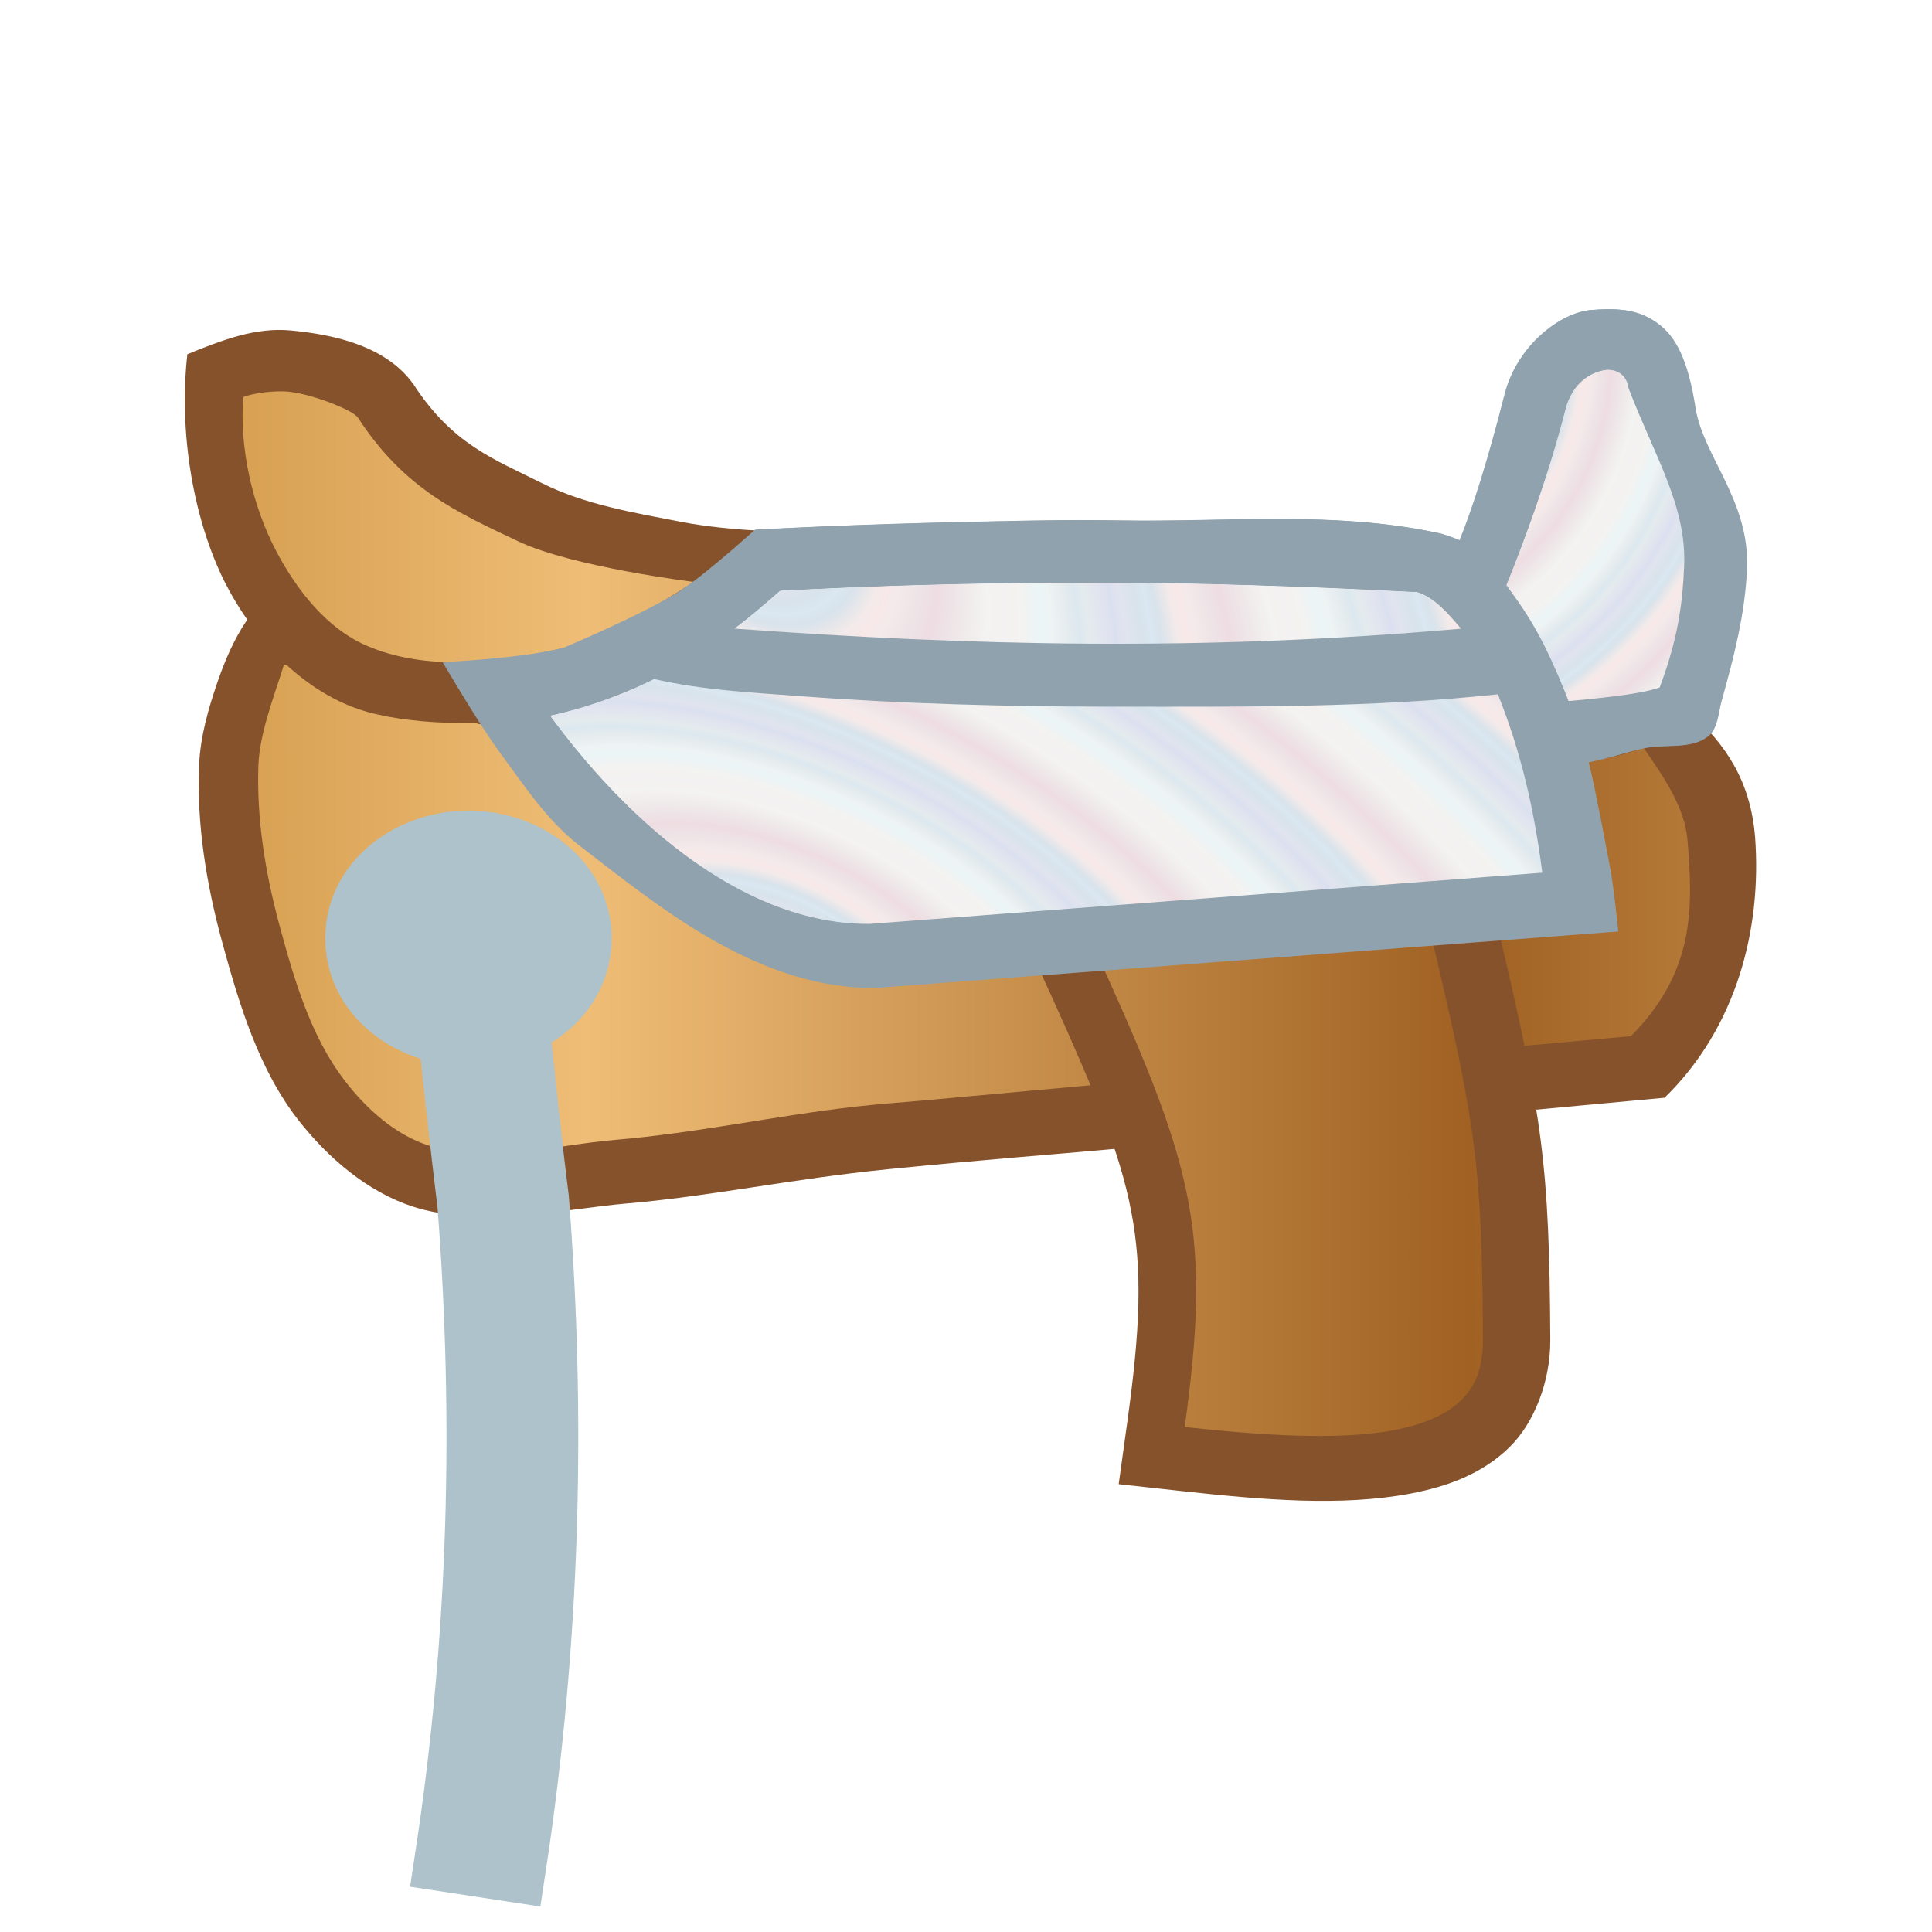 <svg height="500" viewBox="0 0 132.292 132.292" width="500" xmlns="http://www.w3.org/2000/svg" xmlns:xlink="http://www.w3.org/1999/xlink"><linearGradient id="a" gradientUnits="userSpaceOnUse" spreadMethod="reflect" x1="-287.099" x2="-154.807" y1="-118.118" y2="-118.118"><stop offset="0" stop-color="#a06122"/><stop offset=".511" stop-color="#efbd76"/><stop offset="1" stop-color="#b57720"/></linearGradient><linearGradient id="b" gradientTransform="matrix(4.987 0 0 5.29 198.565 -74.873)" gradientUnits="userSpaceOnUse" spreadMethod="repeat" x1="160.717" x2="260.985" y1="14.153" y2="108.664"><stop offset="0" stop-color="#f3f3f1"/><stop offset=".031" stop-color="#eef3f4"/><stop offset=".062" stop-color="#ebf5f7"/><stop offset=".094" stop-color="#eef3f4"/><stop offset=".156" stop-color="#e4ebee"/><stop offset=".188" stop-color="#dce8ef"/><stop offset=".219" stop-color="#e4ebee"/><stop offset=".281" stop-color="#e1e4ef"/><stop offset=".312" stop-color="#dbe0f0"/><stop offset=".344" stop-color="#e1e4ef"/><stop offset=".406" stop-color="#d8e3eb"/><stop offset=".438" stop-color="#dbe7f1"/><stop offset=".469" stop-color="#d8e3eb"/><stop offset=".531" stop-color="#f4eaea"/><stop offset=".562" stop-color="#f8e8e8"/><stop offset=".594" stop-color="#f4eaea"/><stop offset=".656" stop-color="#eee4e7"/><stop offset=".714" stop-color="#eedde2"/><stop offset=".766" stop-color="#eee4e7"/><stop offset=".878" stop-color="#f3f3f1"/><stop offset=".938" stop-color="#f3f1f1"/><stop offset="1" stop-color="#f3f3f1"/></linearGradient><radialGradient id="c" cx="95.247" cy="77.133" gradientTransform="matrix(.489 -.395 .676 .836 85.98 4.938)" gradientUnits="userSpaceOnUse" r="27.818" xlink:href="#b"/><radialGradient id="d" cx="244.02" cy="47.977" gradientTransform="matrix(.036 1.825 -1.858 .037 311.499 -423.705)" gradientUnits="userSpaceOnUse" r="6.826" xlink:href="#b"/><radialGradient id="e" cx="191.325" cy="123.177" gradientTransform="matrix(.589 .272 -.144 .312 93.861 -20.14)" gradientUnits="userSpaceOnUse" r="37.981" xlink:href="#b"/><filter id="f" color-interpolation-filters="sRGB" height="1.237" width="1.082" x="-.041" y="-.119"><feGaussianBlur stdDeviation="1.293"/></filter><filter id="g" color-interpolation-filters="sRGB" height="1.244" width="1.454" x="-.227" y="-.122"><feGaussianBlur stdDeviation="1.293"/></filter><filter id="h" color-interpolation-filters="sRGB" height="2.325" width="1.112" x="-.056" y="-.663"><feGaussianBlur stdDeviation="1.293"/></filter><g><g stroke-width="1.117" transform="matrix(.895 0 0 .895 -115.999 3.508)"><path d="m676.617 182.928s-39.281-3.129-58.723-6.204c-7.448-1.178-15.454-1.178-22.131-4.681-9.242-4.85-22.737-21.527-22.737-21.527s-9.202 8.607-12.696 13.786c-3.681 5.456-6.321 11.615-8.461 17.839-2.631 7.653-4.917 15.611-5.285 23.695-.784 17.238 2.087 34.696 6.637 51.342 4.924 18.018 10.563 36.798 22.08 51.504 8.471 10.817 19.83 20.566 32.885 24.848 19.385 6.357 45.918.471 61.197-.812 24.808-2.084 47.881-7.132 76.166-9.958 28.284-2.826 47.493-4.239 62.988-5.648 41.8-3.801 80.712-7.599 122.513-11.398 12.871-1.168 25.735-2.418 38.607-3.58 20.882-20.358 28.074-48.827 26.139-75.17-1.314-16.532-8.715-27.061-18.83-36.119-4.535-4.061-17.023-6.611-17.023-6.611l-16.45 3.975c-4.042 1.466-16.063-2.801-20.322-2.186z" fill="#86522c" stroke-width="4.223" transform="scale(.265)"/><path d="m166.283 51.488-14.943-4.569c-.8 2.539-1.868 5.266-1.963 7.712-.146 4.09.528 8.222 1.594 12.172 1.128 4.176 2.386 8.536 5.02 11.967 1.641 2.137 3.832 4.113 6.395 4.946 4.542 1.476 9.562-.031 14.321-.431 6.15-.517 12.208-1.836 18.339-2.539 1.717-.197 3.443-.312 5.165-.469 4.1-.373 8.2-.746 12.3-1.119 11.06-1.006 22.12-2.011 33.179-3.016 2.899-.264 8.698-.791 8.698-.791 4.899-4.958 4.744-9.761 4.333-14.926-.209-2.624-1.852-4.924-3.372-7.14-1.375.499-2.799.856-4.247 1.065l-6.85-5.134-64.613-1.175z" fill="url(#a)" stroke-width=".296"/><path d="m915.693 221.125-16.107 1.225-125.559 9.561 18.641 40.91c24.841 54.947 29.216 69.882 21.932 122.533l-2.541 18.344 18.412 2.016c23.136 2.533 45.935 4.452 65.668.73 11.098-2.095 20.954-5.814 28.73-13.406 7.004-6.838 11.866-18.79 11.797-31.018-.279-50.156-2.141-63.848-14.773-117.576z" fill="#86522c" stroke-width="4.223" transform="scale(.265)"/><path d="m238.377 63.58-26.42 2.012 2.104 4.616c6.971 15.411 8.211 20.414 6.186 35.049 5.983.655 11.824 1.029 15.974.247 2.352-.444 4.085-1.228 5.157-2.275s1.7-2.38 1.687-4.772c-.073-13.207-.575-16.472-3.81-30.168z" fill="url(#a)" stroke-width=".296"/><path d="m543.174 87.482c-2.545 22.859 1.802 47.476 10.564 65.322 8.369 16.661 22.112 31.378 38.849 37.138 13.147 4.522 36.482 5.249 56.325 2.206 19.655-3.014 33.106-10.788 53.317-24.933l13.241-11.179-7.163-17.634c-6.575-.3-15.356-1.122-22.894-2.59-13.539-2.635-27.524-4.94-39.86-11.11-13.949-6.977-25.821-11.197-37.086-28.531-7.834-10.979-22.591-14.342-35.433-15.551-10.168-.957-19.66 2.714-29.86 6.862z" fill="#86522c" stroke-width="4.223" transform="scale(.265)"/><path d="m150.766 38.293c1.55 2.924 3.828 5.856 6.863 7.174 4.633 2.011 10.233 1.327 15.151.177 3.605-.843 9.896-5.042 9.896-5.042s-9.254-1.137-13.398-3.097c-4.672-2.21-8.73-4.002-12.281-9.465-.371-.572-3.318-1.735-5.136-1.973-1.209-.158-2.963.113-3.639.388-.31 3.789.653 8.272 2.544 11.837z" fill="url(#a)" stroke-width=".296"/></g><g stroke-width="1.117" transform="matrix(.895 0 0 .895 -115.999 3.508)"><path d="m956.301 254.137s-1.246-12.605-2.436-18.816c-3.751-19.584-7.152-39.542-14.785-57.963-3.333-8.043-7.523-15.976-13.338-22.455-5.851-6.519-7.606-11.945-21.018-15.776-29.742-2.5-60.593-2.883-90.915-3.41-9.083-.158-18.171-.09-27.254.074-26.093.471-53.098 1.231-78.248 2.613-1.951 1.747-3.464 3.16-5.26 4.666-5.403 4.527-10.703 9.233-16.583 13.119-4.696 3.103-9.781 5.586-14.829 8.075-6.086 3-12.065 6.452-18.607 8.251-11.372 3.127-35.132 4.211-35.132 4.211s10.402 17.805 16.512 26.086c7.037 9.537 13.708 19.801 23.1 27.031 24.731 19.039 51.253 40.852 84.37 40.602z" fill="#90a2ad" stroke-width="4.224" transform="scale(.265)"/><path d="m241.199 43.885c-.876-1.007-2.347-2.289-3.133-2.494-9.199-.493-15.159-.611-22.743-.721-2.391-.035-4.782-.021-7.173.02-6.285.108-12.742.262-18.85.595-1.145.998-2.27 2.022-3.503 2.905-2.155 1.543-4.378 3.031-6.776 4.157-2.336 1.097-4.96 1.993-7.33 2.492 1.674 2.277 3.561 4.534 5.635 6.599 5.477 5.455 12.026 9.407 18.844 9.355l51.484-3.92c-.675-5.21-1.741-9.639-3.593-14.134-.716-1.737-1.63-3.437-2.862-4.855z" fill="#d7e5eb" stroke-width=".296"/><path d="m244.77 26.23c-1.299 5.081-2.417 8.655-3.512 11.346l-3.191 3.867c1.297.444 2.431 1.686 3.368 2.807 1.221 1.461 2.048 3.228 2.821 4.968.804 1.809 1.867 5.638 1.867 5.638s3.337-.173 4.981-.452c1.439-.244 2.823-.749 4.248-1.065 1.654-.367 3.698.131 4.989-.965.721-.612.731-1.75.985-2.661.925-3.319 1.804-6.678 1.943-10.151.208-5.206-3.362-8.572-3.94-12.28s-1.522-5.458-2.858-6.439-2.736-1.23-5.097-1.037c-2.362.194-5.657 2.722-6.604 6.423z" fill="#90a2ad" stroke-width="1.118"/><path d="m249.384 27.41c-1.388 5.431-3.376 10.631-4.518 13.438 1.002 1.464 1.895 2.888 2.707 4.409.775 1.452 1.49 2.971 2.059 4.487 1.395-.14 5.493-.474 7.003-1.052 1.335-3.555 1.746-6.154 1.873-9.32.183-4.564-2.198-8.233-4.268-13.606-.14-1.032-.881-1.394-1.657-1.399-1.284.155-2.686 1.034-3.2 3.042z" fill="#d7e5eb" stroke-width=".296"/><path d="m181.627 41.325c-2.765 1.767-8.847 4.319-8.847 4.319s4.504 1.856 6.867 2.401c3.668.846 7.461 1.034 11.215 1.317 7.996.602 16.023.8 24.041.804 9.789.006 19.619.096 29.353-.948 1.619-.174 4.806-.882 4.806-.882-1.07-2.791-2.462-5.308-4.269-7.575-.99-1.243-2.177-2.369-3.526-3.208-.575-.358-1.229-.605-1.892-.743-7.854-1.64-16.032-.763-24.055-.902-2.403-.042-4.808-.024-7.211.019-6.904.125-14.049.326-20.703.691-1.487 1.278-3.686 3.368-5.78 4.706z" fill="#90a2ad" stroke-width="1.118"/><path d="m208.151 40.69c-6.476.058-12.742.262-18.85.595-1.145.998-2.425 2.084-3.503 2.905 18.168 1.322 35.733 1.757 55.637.008-.898-1.056-2.036-2.427-3.368-2.807-9.199-.493-17.947-.724-22.743-.721-4.796.004-5.988.009-7.173.02z" fill="#d7e5eb" stroke-width=".296" transform="translate(0)"/><g stroke-width=".296"><path d="m241.199 43.885c-.876-1.007-2.347-2.289-3.133-2.494-9.199-.493-15.159-.611-22.743-.721-2.391-.035-4.782-.021-7.173.02-6.285.108-12.742.262-18.85.595-1.145.998-2.27 2.022-3.503 2.905-2.155 1.543-4.378 3.031-6.776 4.157-2.336 1.097-4.96 1.993-7.33 2.492 1.674 2.277 3.561 4.534 5.635 6.599 5.477 5.455 12.026 9.407 18.844 9.355l51.484-3.92c-.675-5.21-1.741-9.639-3.593-14.134-.716-1.737-1.63-3.437-2.862-4.855z" fill="url(#e)" filter="url(#f)"/><path d="m249.384 27.41c-1.388 5.431-3.376 10.631-4.518 13.438 1.002 1.464 1.895 2.888 2.707 4.409.775 1.452 1.49 2.971 2.059 4.487 1.395-.14 5.493-.474 7.003-1.052 1.335-3.555 1.746-6.154 1.873-9.32.183-4.564-2.198-8.233-4.268-13.606-.14-1.032-.881-1.394-1.657-1.399-1.284.155-2.686 1.034-3.2 3.042z" fill="url(#d)" filter="url(#g)"/><path d="m208.151 40.69c-6.476.058-12.742.262-18.85.595-1.145.998-2.425 2.084-3.503 2.905 18.168 1.322 35.733 1.757 55.637.008-.898-1.056-2.036-2.427-3.368-2.807-9.199-.493-17.947-.724-22.743-.721-4.796.004-5.988.009-7.173.02z" fill="url(#c)" filter="url(#h)" transform="translate(0)"/></g><path d="m110.057 21.18c-.341.003-.707.021-1.103.054-2.113.173-5.063 2.436-5.91 5.748-1.155 4.519-2.151 7.705-3.125 10.108-.098-.048-.2-.096-.307-.143-.002-.001-.003-.001-.004-.002-.196-.103-.401-.191-.61-.268-.079-.029-.158-.055-.238-.081-.046-.014-.091-.03-.136-.043-.135-.039-.27-.074-.407-.103-.439-.092-.88-.175-1.321-.25-.423-.072-.848-.136-1.273-.193-.039-.005-.078-.01-.116-.015-.423-.056-.846-.107-1.271-.15h-.001c-.036-.004-.073-.006-.109-.01-.854-.086-1.711-.15-2.57-.194-1.344-.069-2.694-.094-4.046-.095-.901-.001-1.804.009-2.707.023-1.806.028-3.613.074-5.415.087-.901.007-1.801.005-2.698-.01-.538-.009-1.076-.015-1.613-.019-1.613-.009-3.226.007-4.839.036-3.089.056-6.233.129-9.348.228-1.558.05-3.108.106-4.642.171-1.533.065-3.05.137-4.538.219-.41.353-.885.777-1.395 1.227-.043.038-.075.065-.118.103-1.188 1.002-2.364 2.025-3.659 2.881-.309.198-.665.406-1.051.62-.386.214-.801.433-1.23.651-2.575 1.31-5.636 2.594-5.636 2.594-2.693.74-8.318.997-8.318.997s2.463 4.216 3.91 6.177c1.666 2.258 3.246 4.688 5.469 6.4 5.856 4.508 12.135 9.673 19.977 9.613l50.771-3.861s-.295-2.985-.577-4.456c-.446-2.326-.87-4.675-1.411-6.989.095-.014.186-.028.272-.043 1.288-.218 2.526-.67 3.801-.953 1.48-.328 3.309.118 4.464-.863.645-.548.654-1.566.882-2.382.828-2.97 1.614-5.976 1.739-9.084.187-4.659-3.009-7.671-3.526-10.989-.517-3.318-1.363-4.885-2.557-5.762-.971-.713-1.98-.994-3.458-.981zm-.02 4.135c.694.005 1.358.329 1.483 1.252 1.852 4.808 3.983 8.092 3.819 12.176-.113 2.833-.482 5.158-1.676 8.34-1.351.517-5.019.816-6.267.942-.158-.42-.332-.84-.512-1.259l.002-.001c-.935-2.437-2.147-4.64-3.707-6.63-.016-.024-.032-.048-.048-.072 1.022-2.512 2.801-7.166 4.044-12.026.46-1.797 1.715-2.584 2.863-2.722zm-33.344 14.589c4.292-.003 12.12.204 20.352.645 1.192.341 2.211 1.567 3.014 2.512-17.812 1.565-33.531 1.176-49.789-.007.965-.734 2.111-1.707 3.135-2.599 5.465-.298 11.073-.481 16.869-.533 1.06-.009 2.127-.015 6.419-.018zm-31.933 6.599c.002 0.0.004.001.006.002 3.282.757 6.677.926 10.036 1.179 7.155.539 14.339.716 21.514.72 8.76.005 17.556.085 26.266-.849 1.551 3.876 2.461 7.723 3.043 12.22l-46.073 3.508c-6.101.047-11.962-3.49-16.863-8.372-1.856-1.848-3.545-3.867-5.043-5.905 2.121-.447 4.47-1.249 6.56-2.23.186-.087.369-.18.553-.272z" fill="#90a2ad" stroke-width="1" transform="matrix(1.117 0 0 1.117 129.623 -3.92)"/></g><path d="m32.076 57.889c-3.844 0-7.422 2.587-7.422 6.365 0 3.422 2.937 5.866 6.347 6.296.398 3.982.851 7.957 1.33 11.93 1.133 14.644.779 29.516-1.538 44.715l4.213.642c2.372-15.563 2.731-30.789 1.57-45.742-.511-4.019-.916-8.051-1.345-12.08 2.443-.975 4.268-3.064 4.268-5.761 0-3.778-3.579-6.365-7.422-6.365zm-0 4.262c2.001 0 3.16 1.204 3.16 2.102 0 .898-1.159 2.102-3.16 2.102-2.001 0-3.16-1.203-3.16-2.101 0-.899 1.16-2.103 3.16-2.103z" fill="#f3f3f1" stroke="#adc2cb" stroke-width="4.762"/></g></svg>